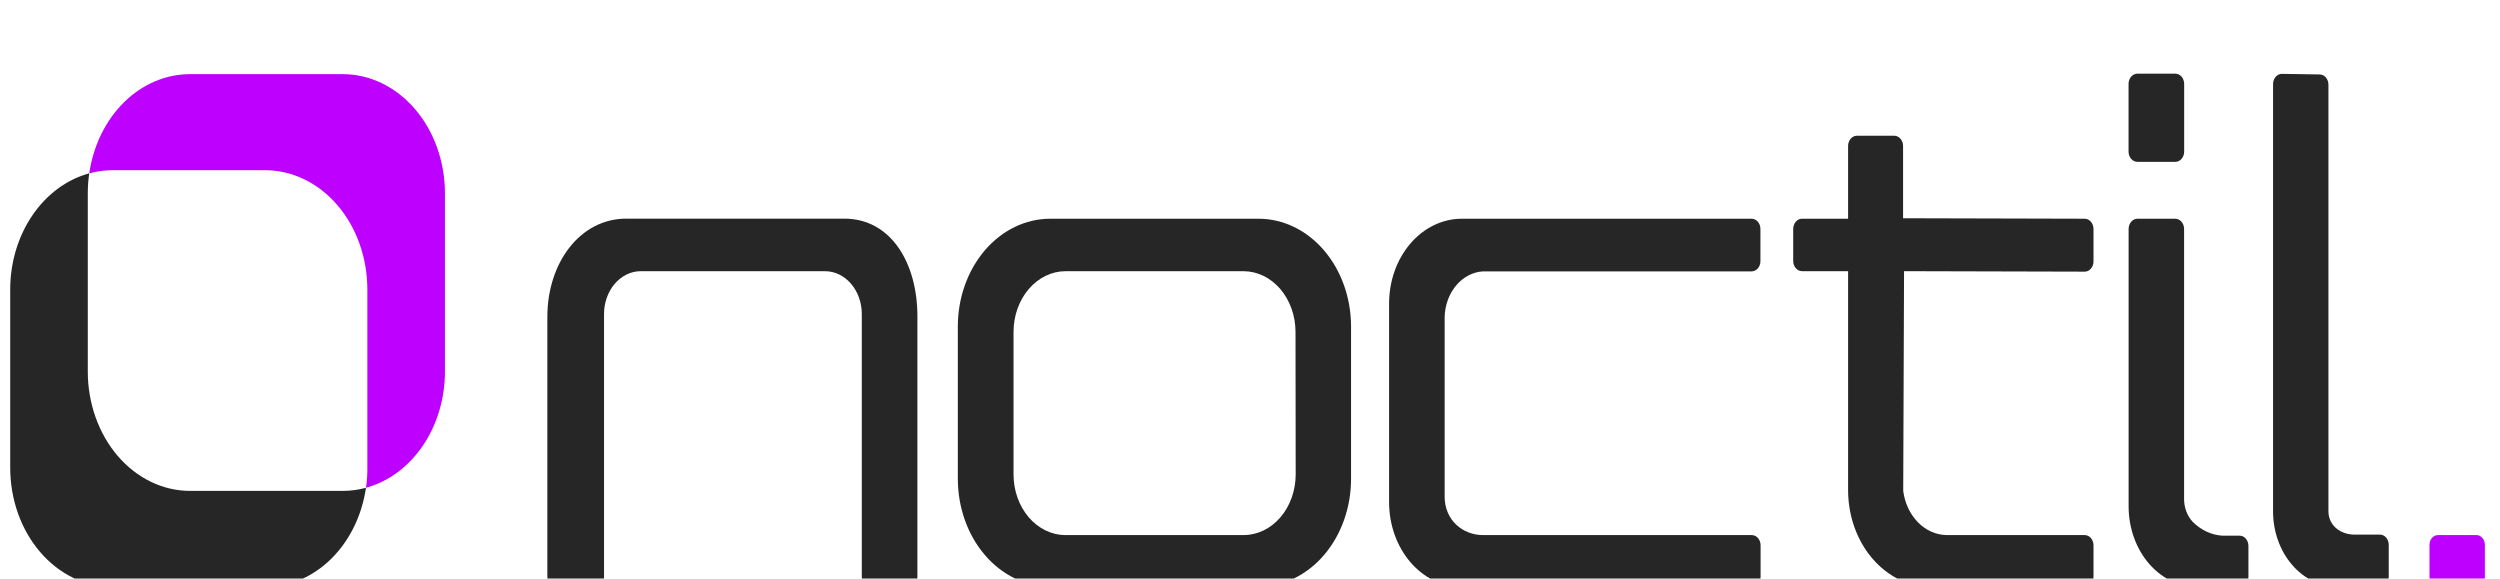 <svg width="121" height="28" viewBox="0 0 121 28" fill="none" xmlns="http://www.w3.org/2000/svg">
<g clip-path="url(#clip0_1282_6956)">
<path d="M21.535 9.36V17.989C21.535 19.291 21.157 20.555 20.463 21.575C19.77 22.595 18.801 23.312 17.714 23.609C17.762 23.284 17.785 22.954 17.78 22.625V14.009C17.779 12.479 17.258 11.012 16.331 9.93C15.403 8.848 14.146 8.24 12.834 8.238H5.442C5.064 8.239 4.688 8.29 4.32 8.389C4.516 7.046 5.112 5.828 6.004 4.949C6.896 4.071 8.025 3.589 9.193 3.589H16.589C17.901 3.589 19.159 4.197 20.086 5.279C21.014 6.361 21.535 7.829 21.535 9.36Z" fill="#BD00FF"/>
<path d="M17.713 23.609C17.517 24.953 16.919 26.172 16.026 27.051C15.133 27.93 14.001 28.411 12.833 28.409H5.441C4.79 28.409 4.146 28.259 3.545 27.968C2.944 27.677 2.398 27.251 1.939 26.714C1.479 26.177 1.115 25.539 0.867 24.837C0.619 24.135 0.493 23.383 0.494 22.624V14.009C0.495 12.706 0.873 11.442 1.568 10.422C2.262 9.401 3.232 8.685 4.319 8.389C4.272 8.709 4.249 9.034 4.249 9.36V17.988C4.25 19.518 4.771 20.984 5.697 22.066C6.624 23.148 7.881 23.757 9.191 23.759H16.588C16.966 23.759 17.344 23.709 17.713 23.609Z" fill="#262626"/>
<path d="M26.934 28.428H28.809C28.922 28.428 29.03 28.376 29.11 28.282C29.19 28.189 29.235 28.063 29.235 27.931V15.222C29.232 14.95 29.276 14.679 29.363 14.426C29.45 14.173 29.579 13.942 29.743 13.748C29.907 13.553 30.102 13.398 30.317 13.291C30.532 13.184 30.763 13.128 30.997 13.126H39.937C40.407 13.127 40.859 13.346 41.191 13.735C41.524 14.123 41.711 14.65 41.711 15.2V27.908C41.711 27.974 41.721 28.038 41.743 28.098C41.764 28.159 41.796 28.213 41.835 28.26C41.875 28.306 41.922 28.342 41.973 28.367C42.025 28.392 42.081 28.405 42.136 28.405H43.973C44.029 28.406 44.085 28.393 44.137 28.369C44.189 28.344 44.236 28.307 44.276 28.261C44.316 28.215 44.348 28.16 44.37 28.099C44.391 28.039 44.403 27.974 44.403 27.908V15.318C44.403 12.702 43.105 10.582 40.863 10.582H30.313C28.071 10.582 26.492 12.724 26.492 15.336V27.931C26.492 27.998 26.504 28.064 26.526 28.125C26.548 28.187 26.581 28.243 26.622 28.289C26.664 28.335 26.712 28.372 26.766 28.395C26.819 28.419 26.877 28.43 26.934 28.428Z" fill="#262626"/>
<path d="M60.929 10.587H50.825C49.642 10.588 48.508 11.136 47.671 12.111C46.834 13.086 46.362 14.408 46.359 15.788V23.172C46.359 23.857 46.474 24.535 46.698 25.168C46.922 25.801 47.251 26.377 47.666 26.861C48.081 27.346 48.573 27.73 49.115 27.993C49.657 28.256 50.238 28.391 50.825 28.392H60.925C61.512 28.391 62.093 28.256 62.635 27.993C63.178 27.73 63.67 27.346 64.085 26.861C64.499 26.377 64.828 25.801 65.052 25.168C65.276 24.535 65.392 23.857 65.391 23.172V15.788C65.387 14.409 64.915 13.088 64.079 12.114C63.243 11.139 62.111 10.591 60.929 10.587ZM62.711 22.958C62.711 23.738 62.445 24.486 61.973 25.037C61.5 25.589 60.859 25.898 60.191 25.898H51.568C51.237 25.898 50.91 25.821 50.605 25.673C50.3 25.525 50.023 25.308 49.789 25.035C49.556 24.762 49.371 24.438 49.245 24.082C49.119 23.726 49.055 23.344 49.055 22.958V16.066C49.055 15.288 49.32 14.541 49.791 13.99C50.262 13.439 50.901 13.128 51.568 13.126H60.183C60.851 13.126 61.492 13.436 61.965 13.987C62.437 14.538 62.703 15.286 62.703 16.066L62.711 22.958Z" fill="#262626"/>
<path d="M85.205 11.084V12.638C85.205 12.77 85.16 12.896 85.081 12.989C85.001 13.083 84.892 13.135 84.779 13.135H71.772C71.284 13.164 70.823 13.406 70.48 13.813C70.137 14.22 69.938 14.762 69.921 15.332V24.039C69.921 25.178 70.8 25.898 71.776 25.898H84.783C84.84 25.898 84.895 25.91 84.948 25.935C85 25.96 85.047 25.996 85.087 26.042C85.127 26.088 85.159 26.143 85.18 26.204C85.202 26.265 85.213 26.33 85.213 26.395V27.913C85.213 27.979 85.202 28.044 85.18 28.104C85.159 28.165 85.127 28.22 85.087 28.266C85.047 28.312 85 28.349 84.948 28.373C84.895 28.398 84.84 28.411 84.783 28.41H70.749C69.816 28.41 68.922 27.978 68.262 27.208C67.603 26.439 67.232 25.395 67.232 24.308V14.689C67.232 13.606 67.6 12.567 68.254 11.798C68.909 11.03 69.797 10.594 70.725 10.587H84.791C84.902 10.591 85.007 10.644 85.085 10.737C85.162 10.83 85.205 10.954 85.205 11.084Z" fill="#262626"/>
<path d="M89.448 7.09V10.586H87.217C87.104 10.586 86.996 10.639 86.916 10.732C86.836 10.825 86.791 10.951 86.791 11.083V12.628C86.791 12.76 86.836 12.886 86.916 12.98C86.996 13.073 87.104 13.125 87.217 13.125H89.448V23.719C89.448 24.963 89.871 26.156 90.625 27.035C91.379 27.915 92.402 28.409 93.468 28.409H100.911C101.022 28.406 101.128 28.352 101.205 28.259C101.282 28.166 101.326 28.042 101.326 27.912V26.395C101.326 26.329 101.314 26.264 101.293 26.203C101.271 26.143 101.239 26.088 101.199 26.041C101.16 25.995 101.112 25.959 101.06 25.934C101.008 25.91 100.952 25.897 100.896 25.898H94.207C93.698 25.888 93.208 25.668 92.825 25.276C92.443 24.885 92.191 24.347 92.116 23.76L92.156 13.125L100.911 13.148C101.022 13.144 101.128 13.091 101.205 12.998C101.282 12.905 101.326 12.781 101.326 12.651V11.083C101.326 10.951 101.281 10.825 101.201 10.732C101.121 10.639 101.013 10.586 100.9 10.586L92.109 10.563V7.067C92.109 6.935 92.064 6.809 91.984 6.716C91.904 6.623 91.796 6.57 91.683 6.57H89.862C89.805 6.572 89.75 6.587 89.698 6.614C89.646 6.641 89.6 6.68 89.561 6.729C89.523 6.777 89.493 6.834 89.473 6.896C89.454 6.958 89.445 7.024 89.448 7.09Z" fill="#262626"/>
<path d="M103.443 10.587H105.284C105.397 10.587 105.505 10.639 105.585 10.732C105.665 10.826 105.71 10.952 105.71 11.084V24.125C105.706 24.34 105.743 24.552 105.816 24.749C105.89 24.946 105.999 25.122 106.135 25.265C106.533 25.659 107.029 25.891 107.55 25.926H108.398C108.454 25.926 108.509 25.939 108.561 25.963C108.612 25.988 108.659 26.025 108.699 26.071C108.738 26.117 108.77 26.172 108.791 26.232C108.813 26.293 108.824 26.357 108.824 26.423V27.918C108.824 28.049 108.779 28.176 108.699 28.269C108.619 28.362 108.511 28.415 108.398 28.415H106.444C106 28.426 105.559 28.334 105.146 28.145C104.733 27.955 104.356 27.672 104.038 27.311C103.72 26.95 103.466 26.518 103.293 26.042C103.119 25.565 103.028 25.053 103.025 24.535V11.084C103.025 10.954 103.069 10.829 103.147 10.736C103.226 10.643 103.332 10.589 103.443 10.587Z" fill="#262626"/>
<path d="M103.022 4.077V7.332C103.021 7.397 103.032 7.462 103.053 7.523C103.074 7.584 103.105 7.639 103.145 7.686C103.185 7.733 103.232 7.77 103.284 7.795C103.336 7.82 103.391 7.833 103.448 7.833H105.284C105.34 7.834 105.396 7.821 105.448 7.797C105.5 7.772 105.548 7.735 105.588 7.689C105.628 7.643 105.659 7.588 105.681 7.527C105.703 7.467 105.714 7.402 105.714 7.336V4.063C105.714 3.998 105.703 3.933 105.681 3.872C105.659 3.812 105.628 3.757 105.588 3.71C105.548 3.664 105.5 3.628 105.448 3.603C105.396 3.578 105.34 3.566 105.284 3.566H103.448C103.391 3.566 103.334 3.58 103.282 3.606C103.229 3.631 103.182 3.669 103.142 3.717C103.102 3.764 103.071 3.821 103.051 3.883C103.03 3.944 103.02 4.011 103.022 4.077Z" fill="#262626"/>
<path d="M110.016 4.077V24.753C110.016 25.72 110.345 26.648 110.931 27.332C111.517 28.016 112.312 28.4 113.141 28.4H115.189C115.245 28.4 115.3 28.387 115.352 28.362C115.403 28.337 115.45 28.3 115.49 28.254C115.529 28.208 115.561 28.153 115.582 28.093C115.604 28.033 115.615 27.968 115.615 27.903V26.371C115.615 26.24 115.57 26.113 115.49 26.02C115.41 25.927 115.302 25.875 115.189 25.875H113.958C113.325 25.875 112.696 25.473 112.696 24.735V4.104C112.696 4.038 112.686 3.973 112.665 3.912C112.643 3.852 112.612 3.796 112.573 3.75C112.533 3.703 112.486 3.666 112.434 3.641C112.382 3.616 112.326 3.603 112.27 3.603L110.442 3.575C110.385 3.575 110.33 3.588 110.278 3.613C110.226 3.639 110.179 3.676 110.139 3.722C110.099 3.769 110.068 3.824 110.047 3.885C110.026 3.946 110.015 4.011 110.016 4.077Z" fill="#262626"/>
<path d="M119.862 25.898H117.994C117.77 25.898 117.588 26.111 117.588 26.372V27.95C117.588 28.212 117.77 28.424 117.994 28.424H119.862C120.086 28.424 120.268 28.212 120.268 27.95V26.372C120.268 26.111 120.086 25.898 119.862 25.898Z" fill="#BD00FF"/>
</g>
<defs>
<clipPath id="clip0_1282_6956">
<rect width="120" height="28" fill="white" transform="translate(0.311)"/>
</clipPath>
</defs>
</svg>
